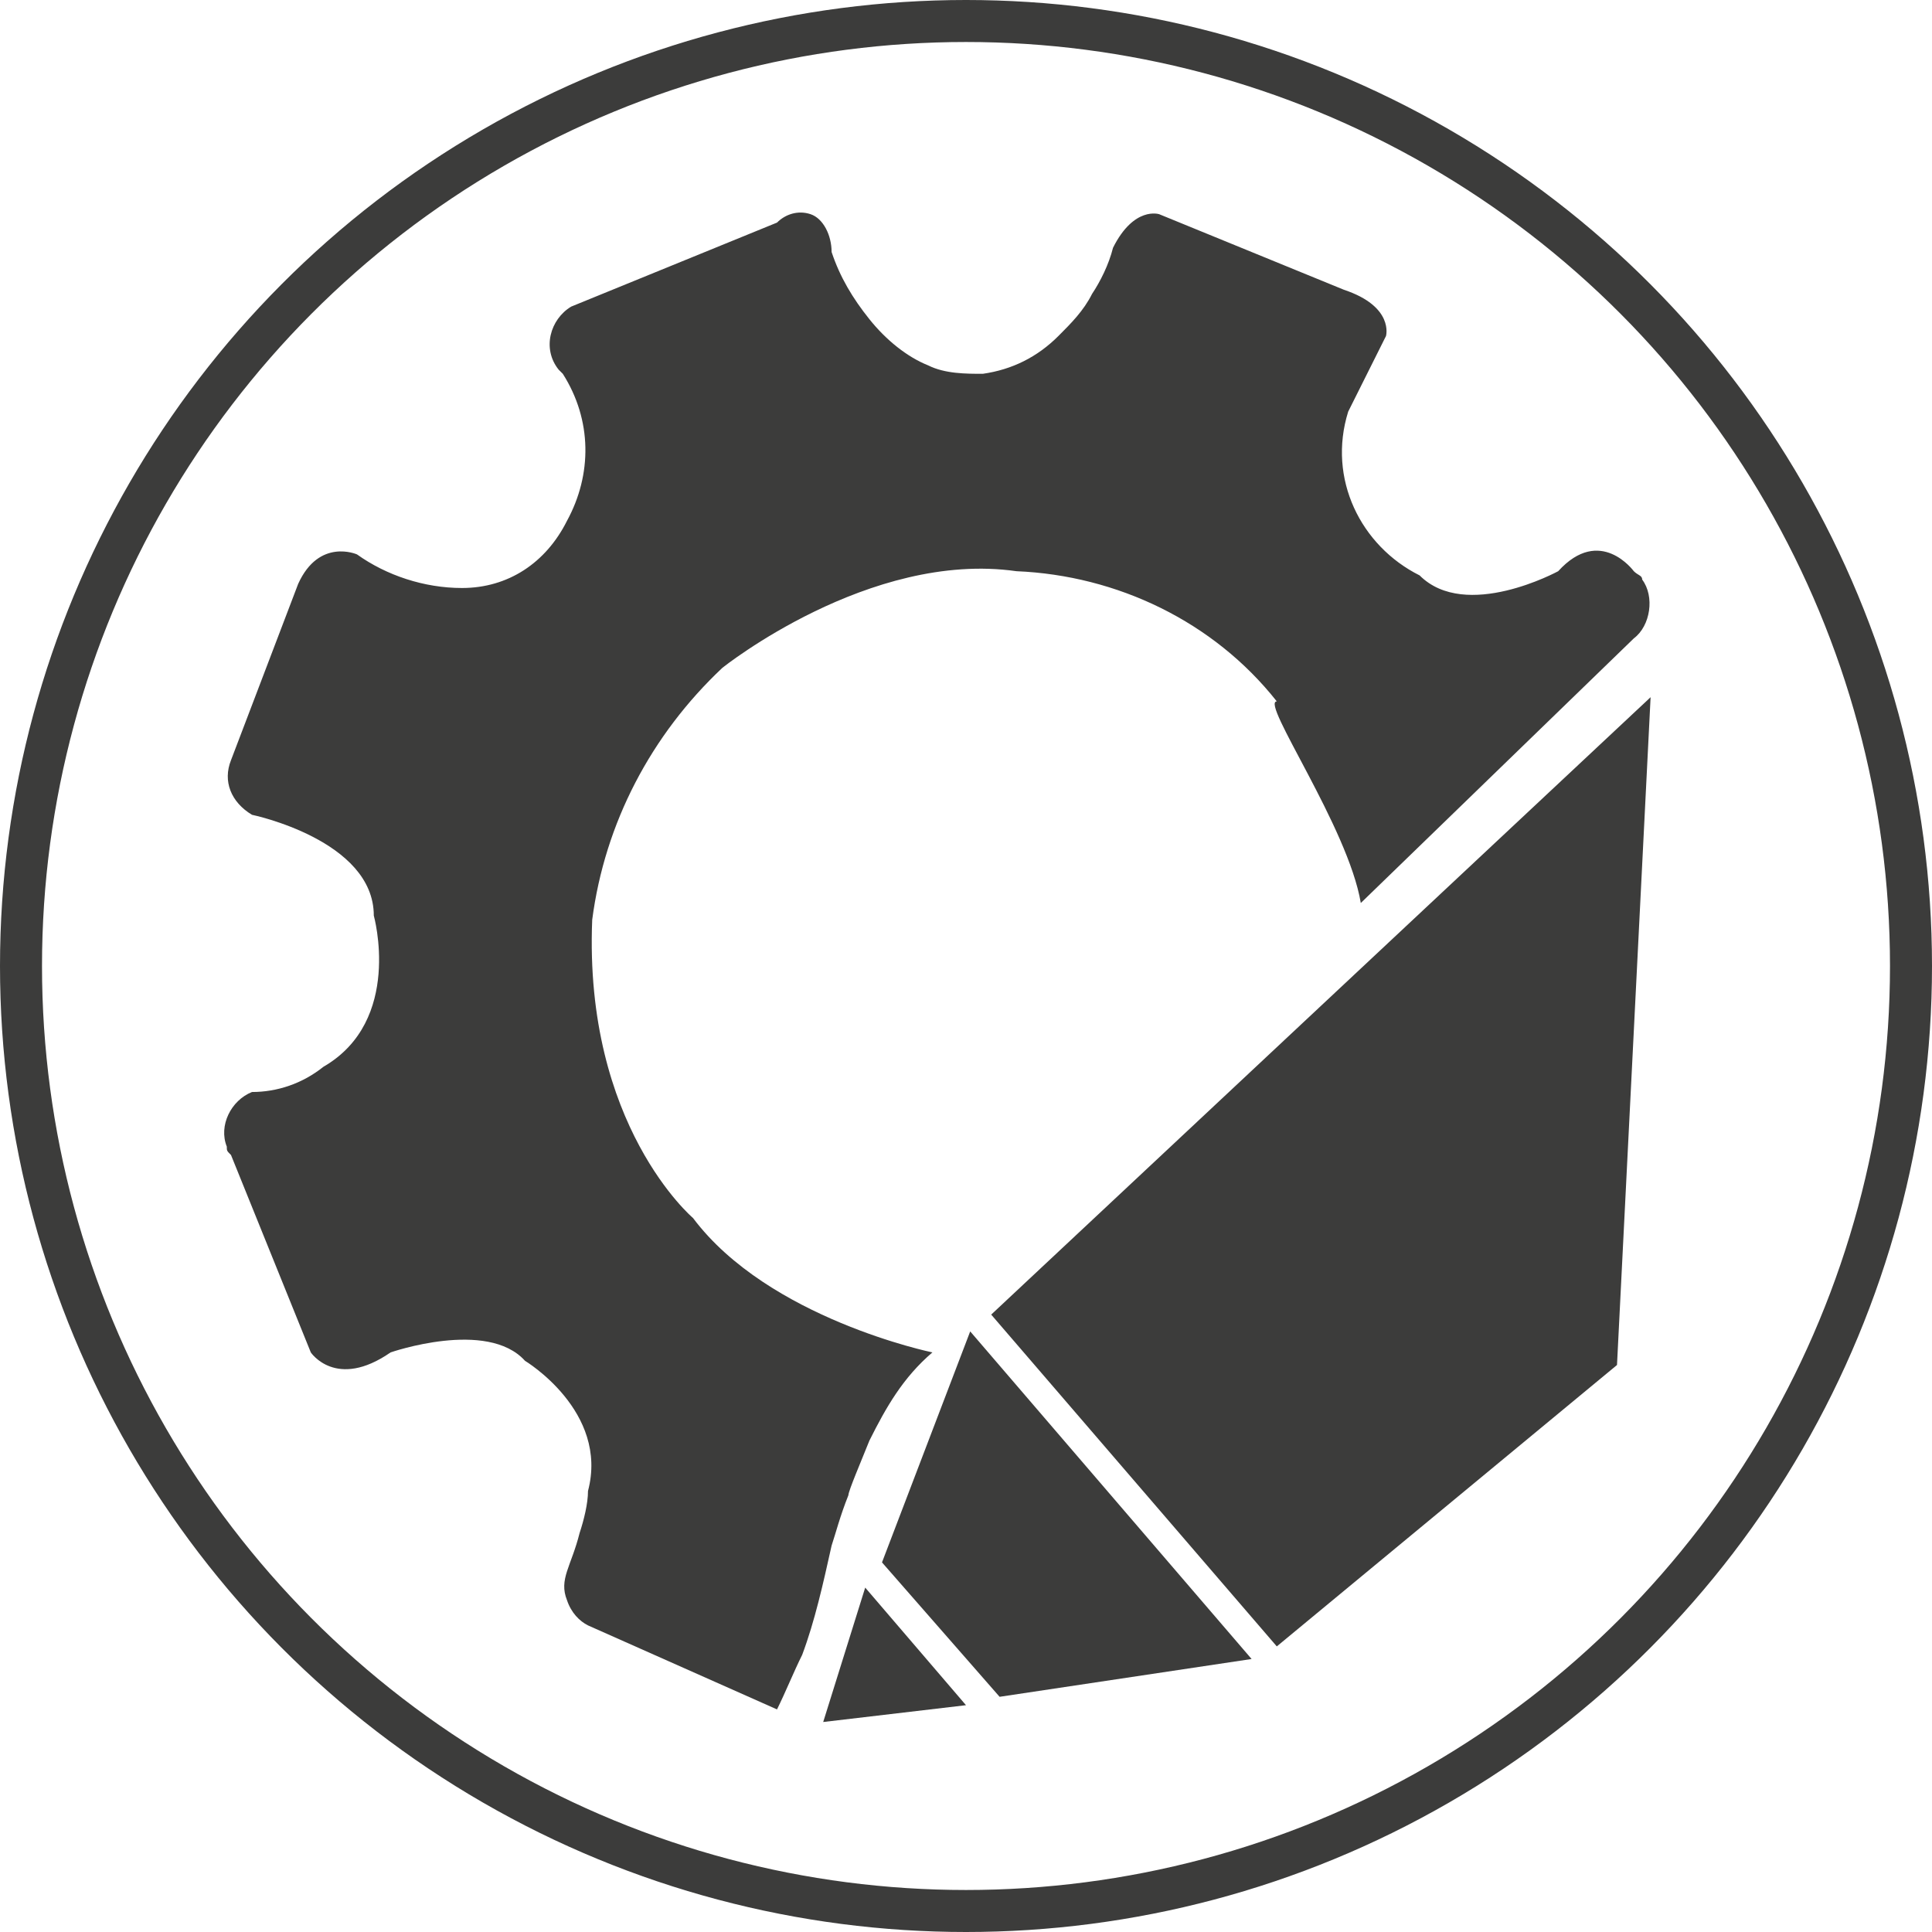 <?xml version="1.0" encoding="utf-8"?>
<!-- Generator: Adobe Illustrator 23.0.1, SVG Export Plug-In . SVG Version: 6.00 Build 0)  -->
<svg version="1.1" id="Livello_1" xmlns="http://www.w3.org/2000/svg" xmlns:xlink="http://www.w3.org/1999/xlink" x="0px" y="0px"
	 viewBox="0 0 46 46" style="enable-background:new 0 0 46 46;" xml:space="preserve">
<style type="text/css">
	.st0{fill:#3C3C3B;}
	.st1{fill:none;stroke:#3C3C3B;stroke-miterlimit:10;}
</style>
<title>Risorsa 5</title>
<g>
	<g id="Livello_1-2">
		<path class="st0" d="M32.4,21.5l6.5-6.3c0.4-0.3,0.5-1,0.2-1.4c0-0.1-0.1-0.1-0.2-0.2c0,0-0.8-1.1-1.8,0c0,0-2.2,1.2-3.3,0.1
			c-1.4-0.7-2.2-2.3-1.7-3.9L33,8c0,0,0.2-0.7-1-1.1l-4.4-1.8c0,0-0.6-0.2-1.1,0.8c-0.1,0.4-0.3,0.8-0.5,1.1c-0.2,0.4-0.5,0.7-0.8,1
			c-0.5,0.5-1.1,0.8-1.8,0.9c-0.4,0-0.9,0-1.3-0.2c-0.5-0.2-1-0.6-1.4-1.1c-0.4-0.5-0.7-1-0.9-1.6c0-0.4-0.2-0.8-0.5-0.9
			c-0.3-0.1-0.6,0-0.8,0.2l-4.9,2c-0.5,0.3-0.7,1-0.3,1.5c0,0,0.1,0.1,0.1,0.1c0.7,1.1,0.7,2.4,0.1,3.5c-0.5,1-1.4,1.6-2.5,1.6
			c-0.9,0-1.8-0.3-2.5-0.8c0,0-0.9-0.4-1.4,0.7l-1.6,4.2c-0.2,0.5,0,1,0.5,1.3c0,0,2.9,0.6,2.9,2.4c0,0,0.7,2.5-1.2,3.6
			c-0.5,0.4-1.1,0.6-1.7,0.6c-0.5,0.2-0.8,0.8-0.6,1.3c0,0.1,0,0.1,0.1,0.2l1.9,4.7c0,0,0.6,0.9,1.9,0c0,0,2.3-0.8,3.2,0.2
			c0,0,2,1.2,1.5,3.1c0,0.3-0.1,0.7-0.2,1c-0.2,0.8-0.5,1.1-0.3,1.6c0.1,0.3,0.3,0.5,0.5,0.6l4.5,2c0.2-0.4,0.4-0.9,0.6-1.3
			c0.3-0.8,0.5-1.7,0.7-2.6c0.1-0.3,0.2-0.7,0.4-1.2c0-0.1,0.3-0.8,0.5-1.3c0.4-0.8,0.8-1.5,1.5-2.1c0,0-3.9-0.8-5.7-3.2
			c0,0-2.6-2.2-2.4-7.1c0.3-2.3,1.4-4.4,3.1-6c0,0,3.5-2.8,7-2.3c2.4,0.1,4.7,1.2,6.2,3.1C30,16.7,32.1,19.7,32.4,21.5z"/>
		<polyline class="st0" points="30.4,39.2 23.6,31.3 39.3,16.6 38.5,32.5 		"/>
		<polygon class="st0" points="23.1,31.7 29.8,39.5 23.8,40.4 21,37.2 		"/>
		<polygon class="st0" points="20.6,37.8 23,40.6 19.6,41 		"/>
		<circle class="st1" cx="23" cy="23" r="22.5"/>
	</g>
</g>
</svg>
